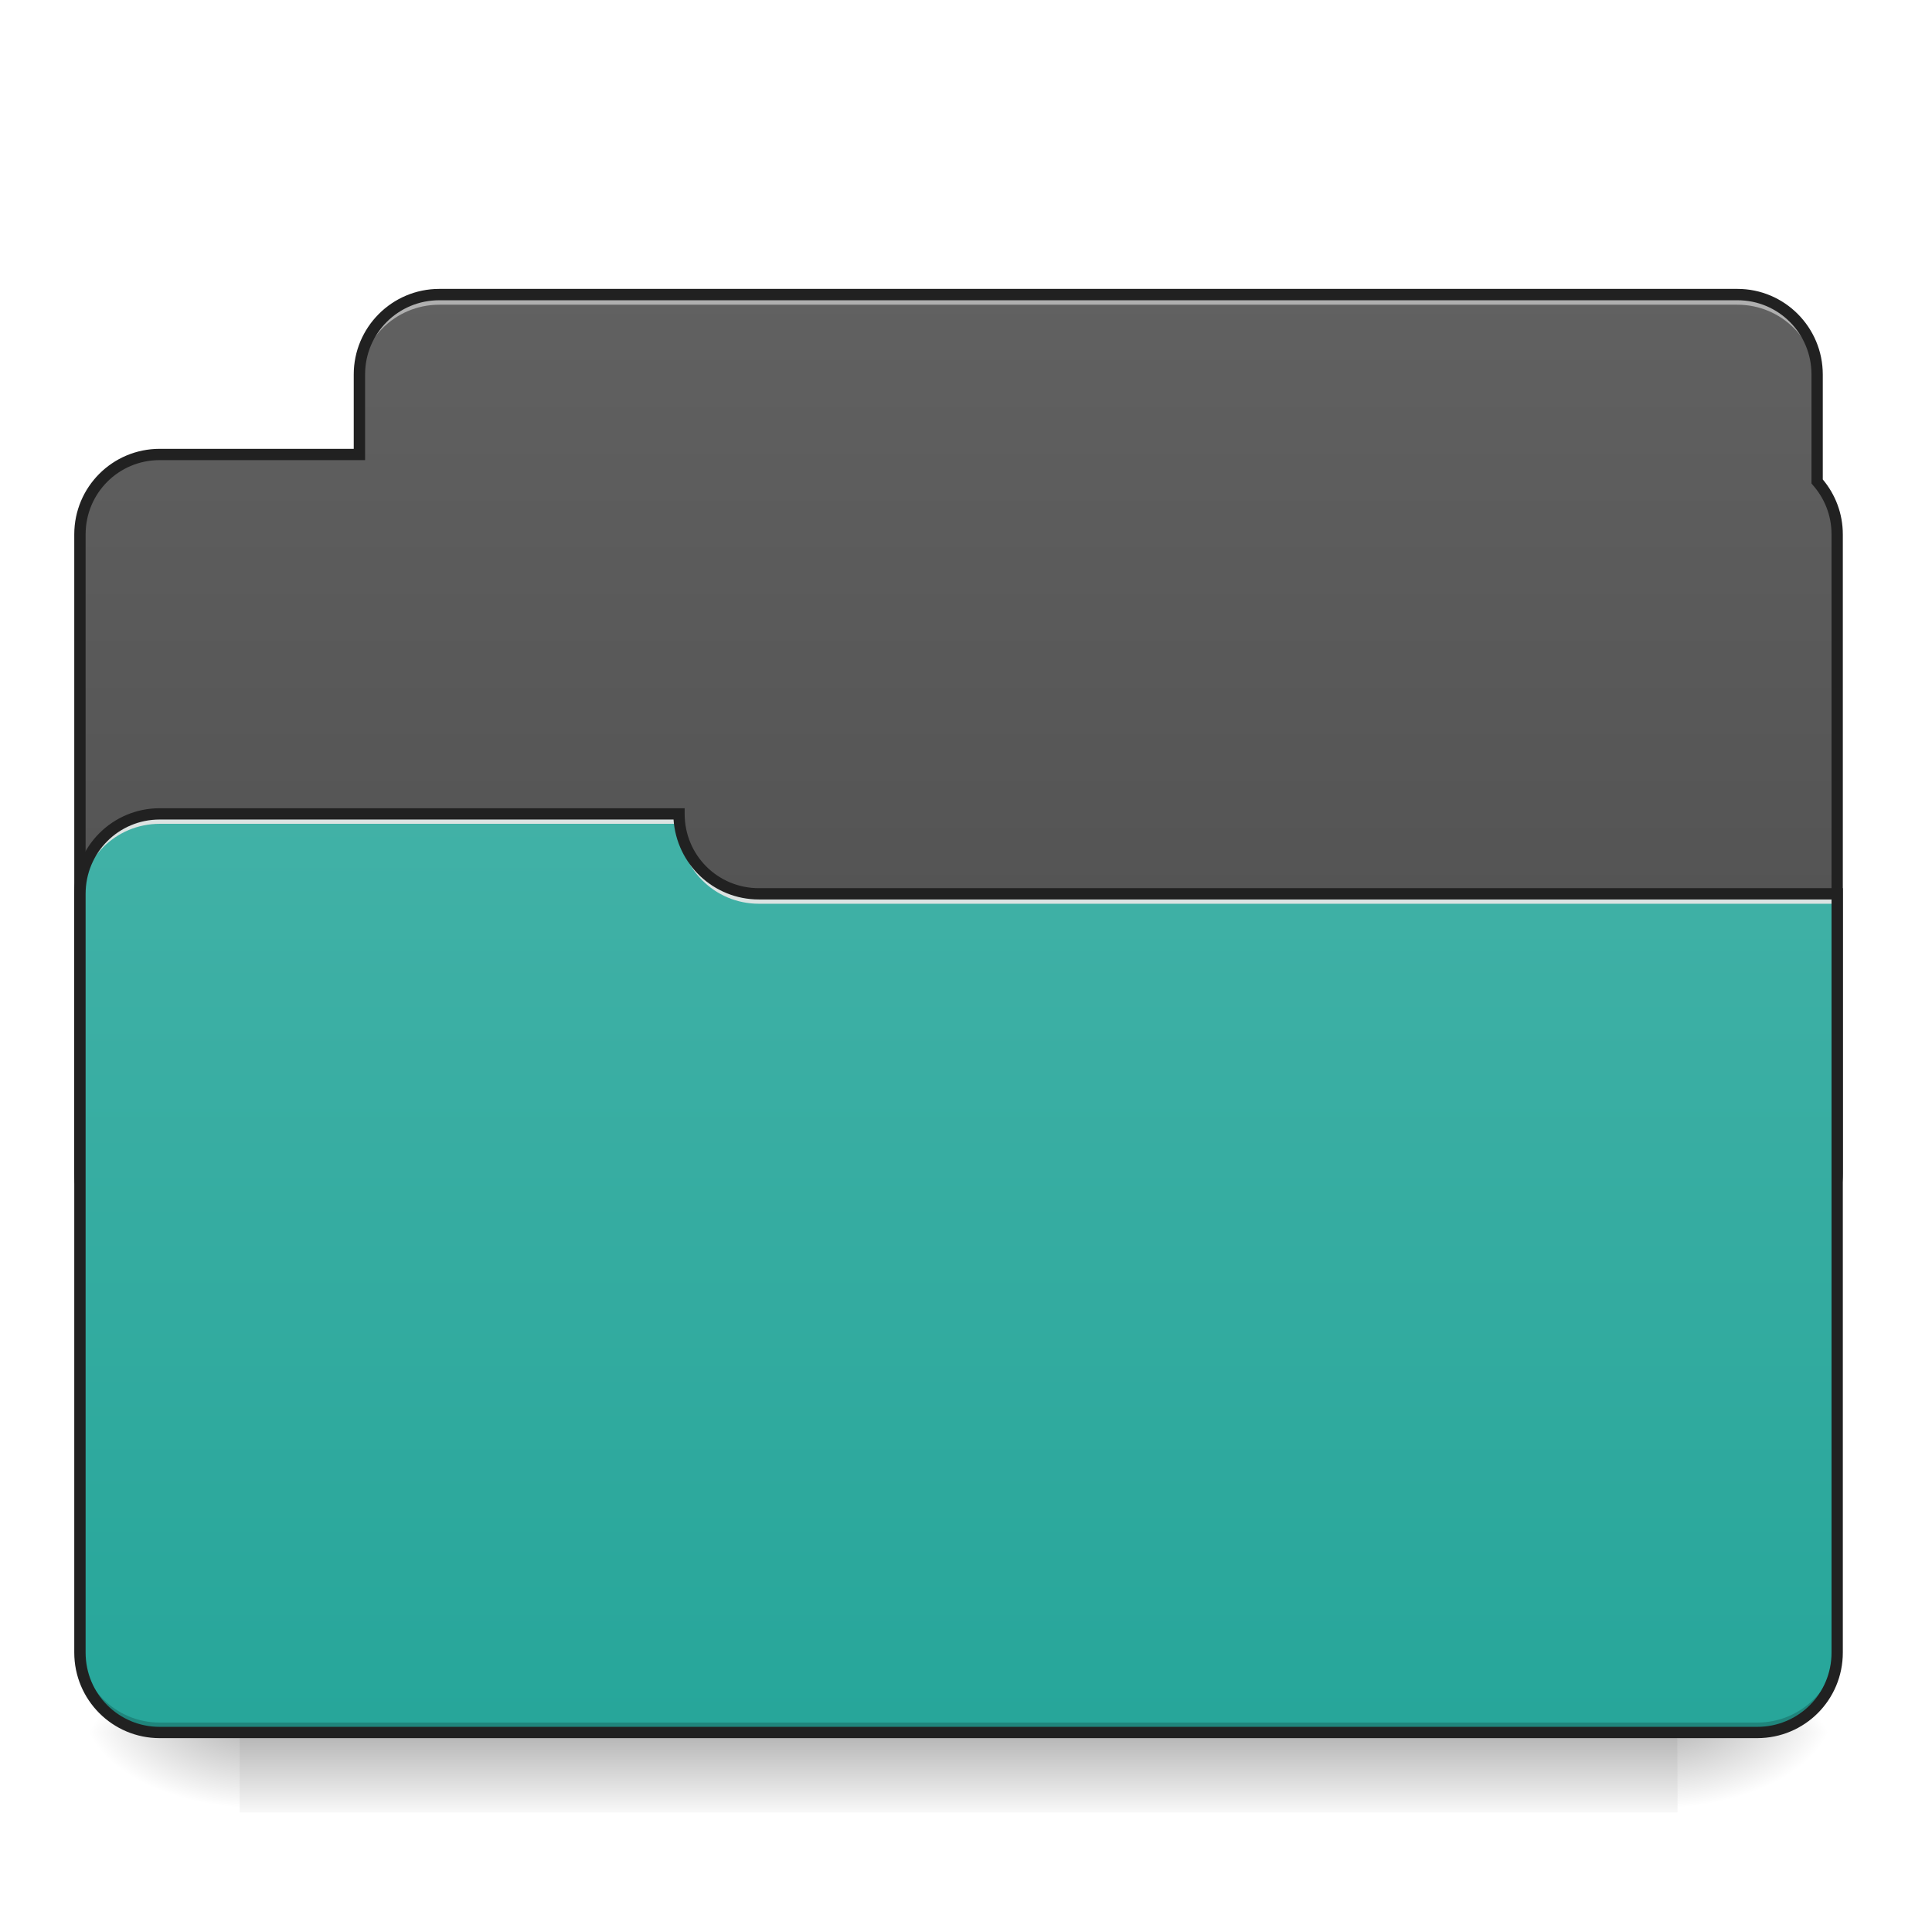 <?xml version="1.0" encoding="UTF-8"?>
<svg xmlns="http://www.w3.org/2000/svg" xmlns:xlink="http://www.w3.org/1999/xlink" width="32pt" height="32pt" viewBox="0 0 32 32" version="1.1">
<defs>
<linearGradient id="linear0" gradientUnits="userSpaceOnUse" x1="254" y1="233.5" x2="254" y2="254.667" gradientTransform="matrix(0.063,0,0,0.063,-0,14.1)">
<stop offset="0" style="stop-color:rgb(0%,0%,0%);stop-opacity:0.275;"/>
<stop offset="1" style="stop-color:rgb(0%,0%,0%);stop-opacity:0;"/>
</linearGradient>
<radialGradient id="radial0" gradientUnits="userSpaceOnUse" cx="450.909" cy="189.579" fx="450.909" fy="189.579" r="21.167" gradientTransform="matrix(0,-0.078,-0.141,-0,54.115,64.257)">
<stop offset="0" style="stop-color:rgb(0%,0%,0%);stop-opacity:0.314;"/>
<stop offset="0.222" style="stop-color:rgb(0%,0%,0%);stop-opacity:0.275;"/>
<stop offset="1" style="stop-color:rgb(0%,0%,0%);stop-opacity:0;"/>
</radialGradient>
<radialGradient id="radial1" gradientUnits="userSpaceOnUse" cx="450.909" cy="189.579" fx="450.909" fy="189.579" r="21.167" gradientTransform="matrix(-0,0.078,0.141,0,-22.362,-6.866)">
<stop offset="0" style="stop-color:rgb(0%,0%,0%);stop-opacity:0.314;"/>
<stop offset="0.222" style="stop-color:rgb(0%,0%,0%);stop-opacity:0.275;"/>
<stop offset="1" style="stop-color:rgb(0%,0%,0%);stop-opacity:0;"/>
</radialGradient>
<radialGradient id="radial2" gradientUnits="userSpaceOnUse" cx="450.909" cy="189.579" fx="450.909" fy="189.579" r="21.167" gradientTransform="matrix(-0,-0.078,0.141,-0,-22.362,64.257)">
<stop offset="0" style="stop-color:rgb(0%,0%,0%);stop-opacity:0.314;"/>
<stop offset="0.222" style="stop-color:rgb(0%,0%,0%);stop-opacity:0.275;"/>
<stop offset="1" style="stop-color:rgb(0%,0%,0%);stop-opacity:0;"/>
</radialGradient>
<radialGradient id="radial3" gradientUnits="userSpaceOnUse" cx="450.909" cy="189.579" fx="450.909" fy="189.579" r="21.167" gradientTransform="matrix(0,0.078,-0.141,0,54.115,-6.866)">
<stop offset="0" style="stop-color:rgb(0%,0%,0%);stop-opacity:0.314;"/>
<stop offset="0.222" style="stop-color:rgb(0%,0%,0%);stop-opacity:0.275;"/>
<stop offset="1" style="stop-color:rgb(0%,0%,0%);stop-opacity:0;"/>
</radialGradient>
<linearGradient id="linear1" gradientUnits="userSpaceOnUse" x1="317.5" y1="233.5" x2="317.5" y2="-147.5" gradientTransform="matrix(0.063,0,0,0.063,-0,14.1)">
<stop offset="0" style="stop-color:rgb(25.882%,25.882%,25.882%);stop-opacity:1;"/>
<stop offset="1" style="stop-color:rgb(38.039%,38.039%,38.039%);stop-opacity:1;"/>
</linearGradient>
<linearGradient id="linear2" gradientUnits="userSpaceOnUse" x1="254" y1="-115.75" x2="254" y2="233.5" gradientTransform="matrix(0.063,0,0,0.063,-0,14.1)">
<stop offset="0" style="stop-color:rgb(30.196%,71.373%,67.451%);stop-opacity:1;"/>
<stop offset="1" style="stop-color:rgb(14.902%,65.098%,60.392%);stop-opacity:1;"/>
</linearGradient>
</defs>
<g id="surface1">
<path style=" stroke:none;fill-rule:nonzero;fill:url(#linear0);" d="M 3.969 28.695 L 27.785 28.695 L 27.785 30.02 L 3.969 30.02 Z M 3.969 28.695 "/>
<path style=" stroke:none;fill-rule:nonzero;fill:url(#radial0);" d="M 27.785 28.695 L 30.43 28.695 L 30.43 27.371 L 27.785 27.371 Z M 27.785 28.695 "/>
<path style=" stroke:none;fill-rule:nonzero;fill:url(#radial1);" d="M 3.969 28.695 L 1.324 28.695 L 1.324 30.02 L 3.969 30.02 Z M 3.969 28.695 "/>
<path style=" stroke:none;fill-rule:nonzero;fill:url(#radial2);" d="M 3.969 28.695 L 1.324 28.695 L 1.324 27.371 L 3.969 27.371 Z M 3.969 28.695 "/>
<path style=" stroke:none;fill-rule:nonzero;fill:url(#radial3);" d="M 27.785 28.695 L 30.43 28.695 L 30.43 30.02 L 27.785 30.02 Z M 27.785 28.695 "/>
<path style=" stroke:none;fill-rule:nonzero;fill:url(#linear1);" d="M 7.277 4.879 C 6.543 4.879 5.953 5.473 5.953 6.203 L 5.953 7.527 L 2.645 7.527 C 1.914 7.527 1.324 8.117 1.324 8.852 L 1.324 19.434 C 1.324 20.168 1.914 20.758 2.645 20.758 L 29.105 20.758 C 29.84 20.758 30.43 20.168 30.43 19.434 L 30.43 8.852 C 30.43 8.512 30.305 8.207 30.098 7.973 L 30.098 6.203 C 30.098 5.473 29.508 4.879 28.777 4.879 Z M 7.277 4.879 "/>
<path style=" stroke:none;fill-rule:nonzero;fill:rgb(90.196%,90.196%,90.196%);fill-opacity:0.588;" d="M 7.277 4.879 C 6.543 4.879 5.953 5.473 5.953 6.203 L 5.953 6.367 C 5.953 5.637 6.543 5.047 7.277 5.047 L 28.777 5.047 C 29.508 5.047 30.098 5.637 30.098 6.367 L 30.098 6.203 C 30.098 5.473 29.508 4.879 28.777 4.879 Z M 7.277 4.879 "/>
<path style=" stroke:none;fill-rule:nonzero;fill:rgb(12.941%,12.941%,12.941%);fill-opacity:1;" d="M 7.277 4.785 C 6.492 4.785 5.859 5.422 5.859 6.203 L 5.859 7.434 L 2.645 7.434 C 1.863 7.434 1.23 8.066 1.23 8.852 L 1.23 19.434 C 1.23 20.219 1.863 20.852 2.645 20.852 L 29.105 20.852 C 29.891 20.852 30.523 20.219 30.523 19.434 L 30.523 8.852 C 30.523 8.504 30.398 8.188 30.191 7.941 L 30.191 6.203 C 30.191 5.422 29.559 4.785 28.777 4.785 Z M 7.277 4.973 L 28.777 4.973 C 29.457 4.973 30.004 5.52 30.004 6.203 L 30.004 8.008 L 30.027 8.035 C 30.219 8.254 30.336 8.535 30.336 8.852 L 30.336 19.434 C 30.336 20.117 29.789 20.664 29.105 20.664 L 2.645 20.664 C 1.965 20.664 1.418 20.117 1.418 19.434 L 1.418 8.852 C 1.418 8.168 1.965 7.621 2.645 7.621 L 6.047 7.621 L 6.047 6.203 C 6.047 5.52 6.594 4.973 7.277 4.973 Z M 7.277 4.973 "/>
<path style=" stroke:none;fill-rule:nonzero;fill:url(#linear2);" d="M 2.645 13.48 C 1.914 13.48 1.324 14.07 1.324 14.805 L 1.324 27.371 C 1.324 28.105 1.914 28.695 2.645 28.695 L 29.105 28.695 C 29.84 28.695 30.43 28.105 30.43 27.371 L 30.43 14.805 L 12.57 14.805 C 11.836 14.805 11.246 14.215 11.246 13.48 Z M 2.645 13.48 "/>
<path style=" stroke:none;fill-rule:nonzero;fill:rgb(0%,0%,0%);fill-opacity:0.196;" d="M 2.645 28.695 C 1.914 28.695 1.324 28.105 1.324 27.371 L 1.324 27.207 C 1.324 27.941 1.914 28.531 2.645 28.531 L 29.105 28.531 C 29.84 28.531 30.43 27.941 30.43 27.207 L 30.43 27.371 C 30.43 28.105 29.84 28.695 29.105 28.695 Z M 2.645 28.695 "/>
<path style=" stroke:none;fill-rule:nonzero;fill:rgb(90.196%,90.196%,90.196%);fill-opacity:0.937;" d="M 2.645 13.48 C 1.914 13.48 1.324 14.07 1.324 14.805 L 1.324 14.969 C 1.324 14.234 1.914 13.645 2.645 13.645 L 11.246 13.645 L 11.246 13.48 Z M 2.645 13.48 "/>
<path style=" stroke:none;fill-rule:nonzero;fill:rgb(90.196%,90.196%,90.196%);fill-opacity:0.937;" d="M 12.57 14.969 C 11.836 14.969 11.246 14.379 11.246 13.645 L 11.246 13.48 C 11.246 14.215 11.836 14.805 12.57 14.805 L 30.512 14.805 L 30.512 14.969 Z M 12.57 14.969 "/>
<path style=" stroke:none;fill-rule:nonzero;fill:rgb(12.941%,12.941%,12.941%);fill-opacity:1;" d="M 2.645 13.387 C 1.863 13.387 1.23 14.02 1.23 14.805 L 1.23 27.371 C 1.23 28.156 1.863 28.789 2.645 28.789 L 29.105 28.789 C 29.891 28.789 30.523 28.156 30.523 27.371 L 30.523 14.711 L 12.57 14.711 C 11.887 14.711 11.34 14.164 11.34 13.48 L 11.34 13.387 Z M 2.645 13.574 L 11.156 13.574 C 11.207 14.312 11.816 14.898 12.57 14.898 L 30.336 14.898 L 30.336 27.371 C 30.336 28.055 29.789 28.602 29.105 28.602 L 2.645 28.602 C 1.965 28.602 1.418 28.055 1.418 27.371 L 1.418 14.805 C 1.418 14.121 1.965 13.574 2.645 13.574 Z M 2.645 13.574 "/>
</g>
</svg>
